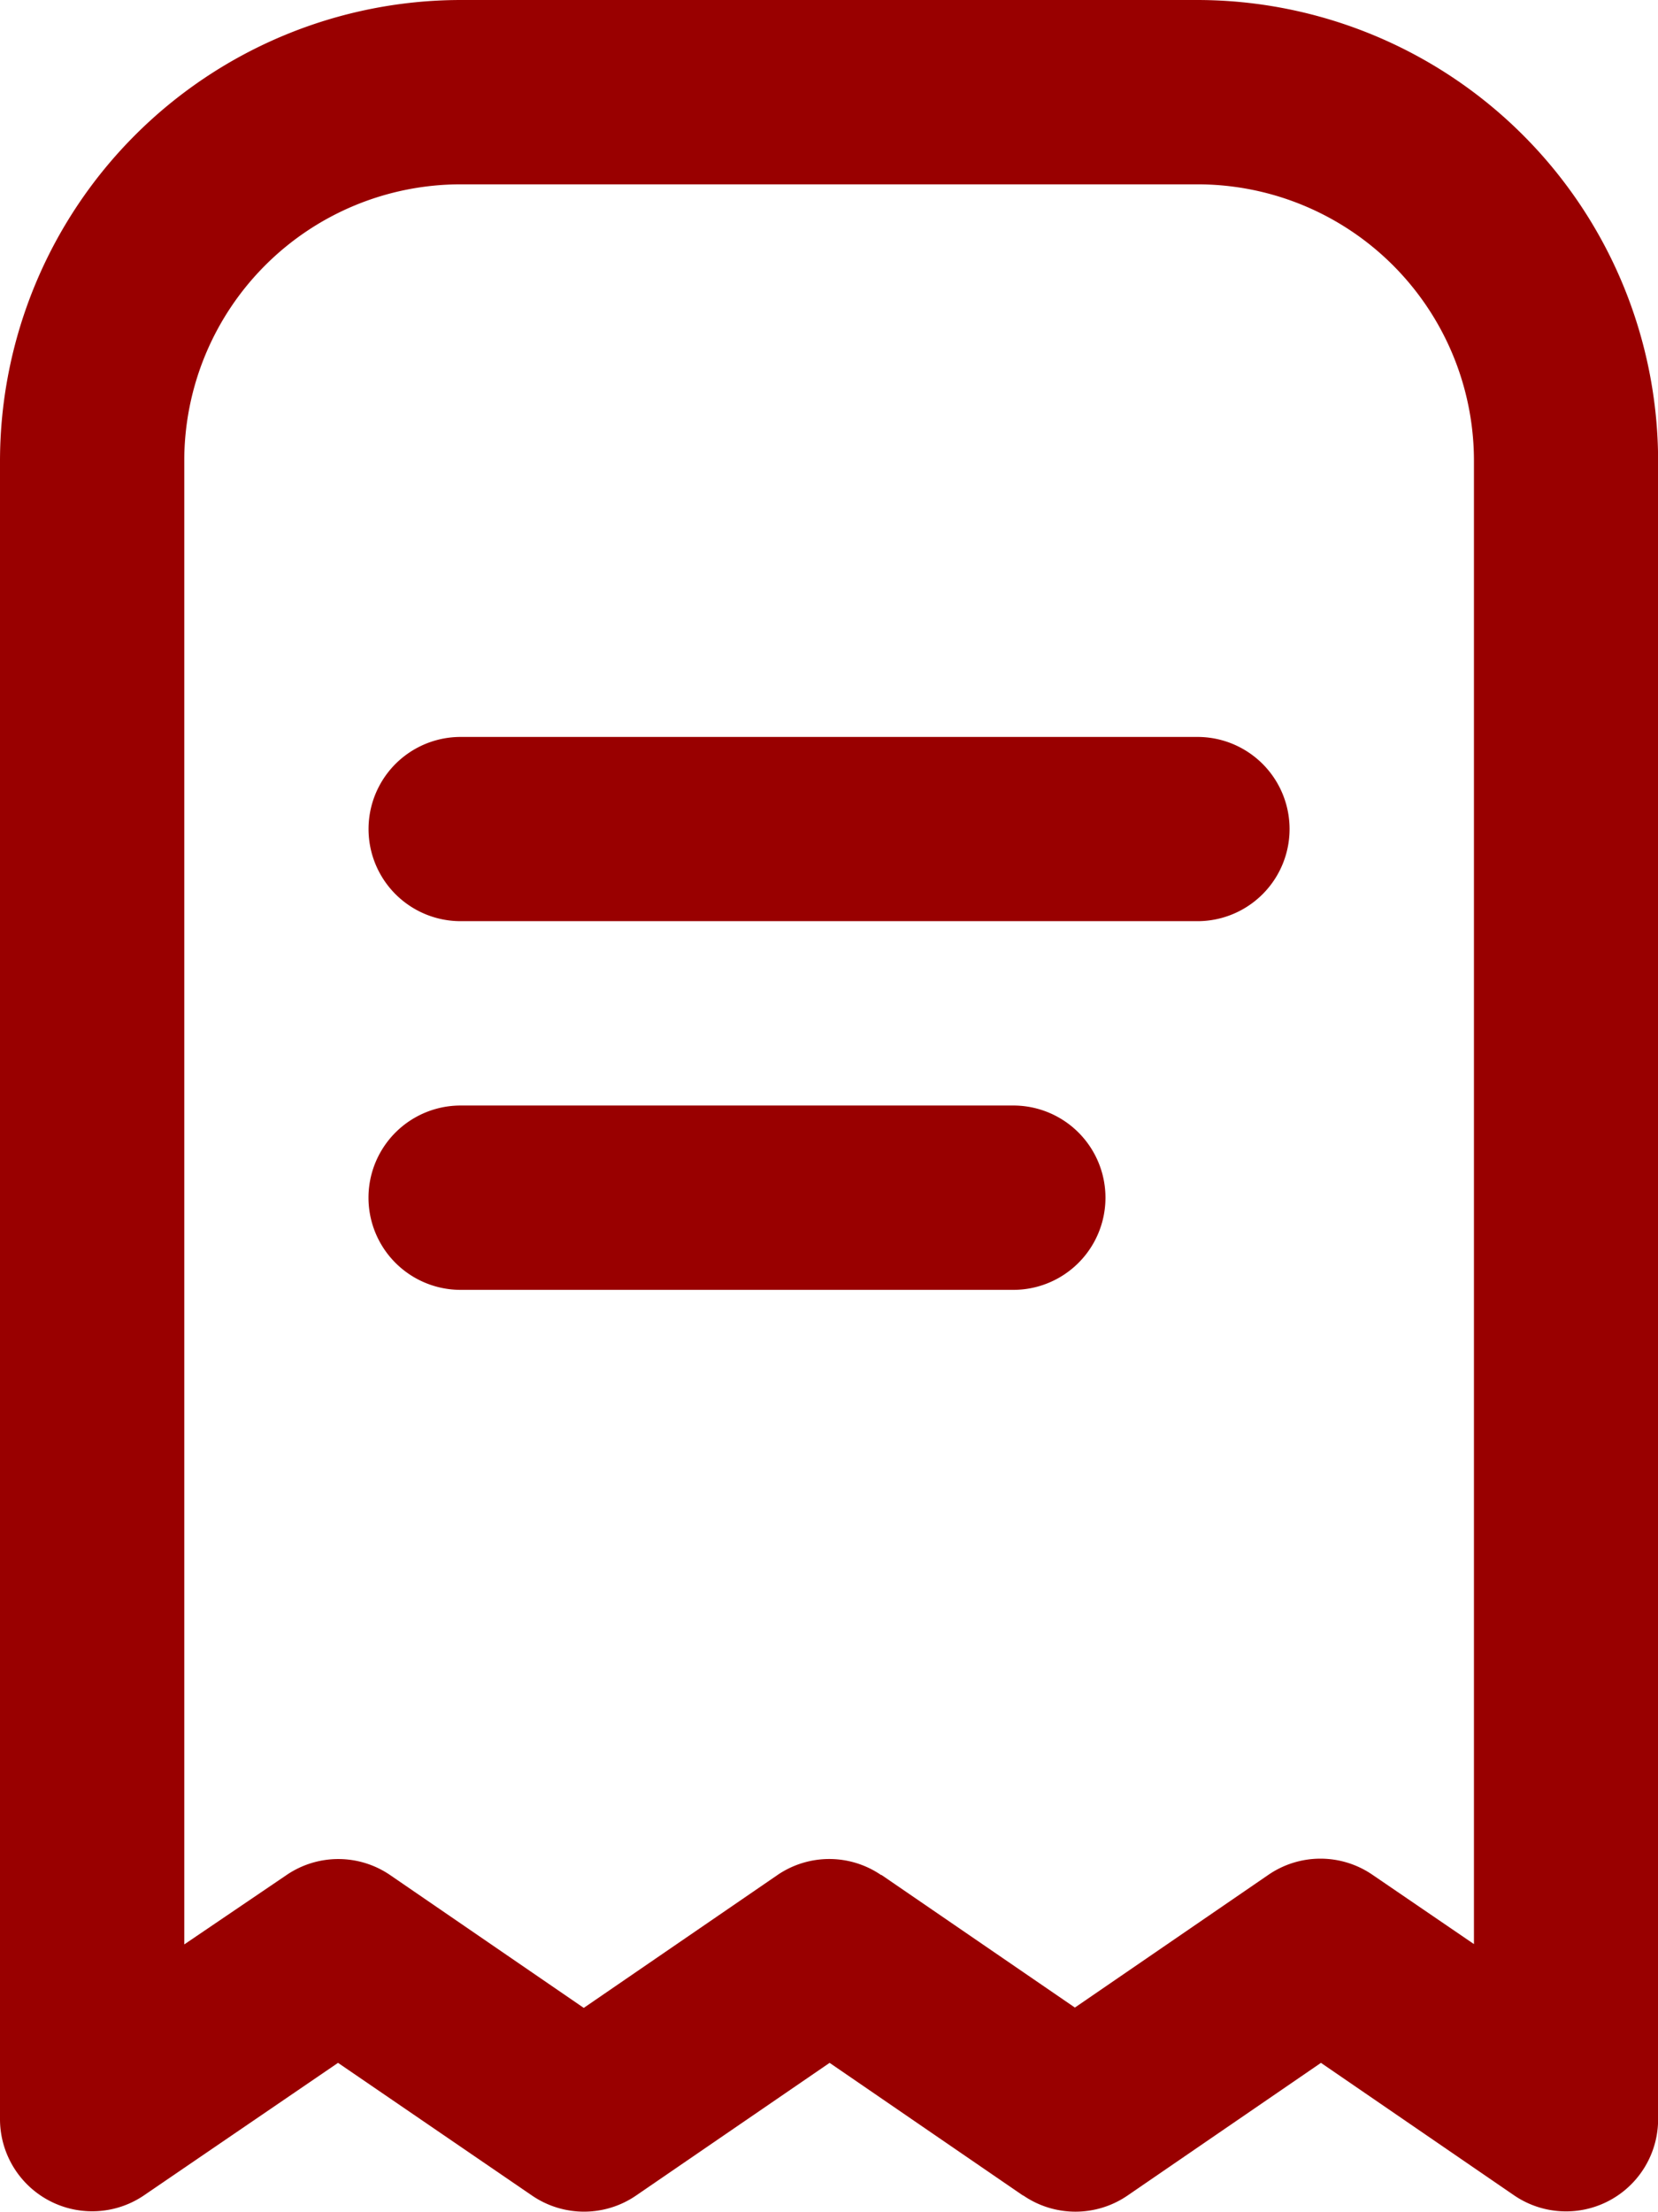 <svg xmlns="http://www.w3.org/2000/svg" width="14.999" height="20" viewBox="0 0 14.999 20"><defs><style>.a{fill:#900;}</style></defs><g transform="translate(-3 0)"><path class="a" d="M9.255,19.854l-1.75-1.2-1.751,1.2a.833.833,0,0,1-.941,0l-1.755-1.2L1.3,19.854A.834.834,0,0,1,0,19.166v-15A4.172,4.172,0,0,1,4.167,0h6.666A4.172,4.172,0,0,1,15,4.167v15a.833.833,0,0,1-1.3.687l-1.75-1.2-1.75,1.2a.834.834,0,0,1-.942,0Zm-1.282-2.9,1.751,1.2,1.75-1.2a.832.832,0,0,1,.943,0l.917.626V4.167a2.5,2.5,0,0,0-2.5-2.5H4.167a2.5,2.5,0,0,0-2.5,2.5V17.583l.923-.626a.831.831,0,0,1,.941,0l1.75,1.2,1.75-1.2a.831.831,0,0,1,.942,0Zm-3.806-5.29a.833.833,0,1,1,0-1.667h5a.833.833,0,0,1,0,1.667Zm0-3.334a.833.833,0,1,1,0-1.666h6.666a.833.833,0,1,1,0,1.666Z" transform="translate(3 0)"/></g></svg>
